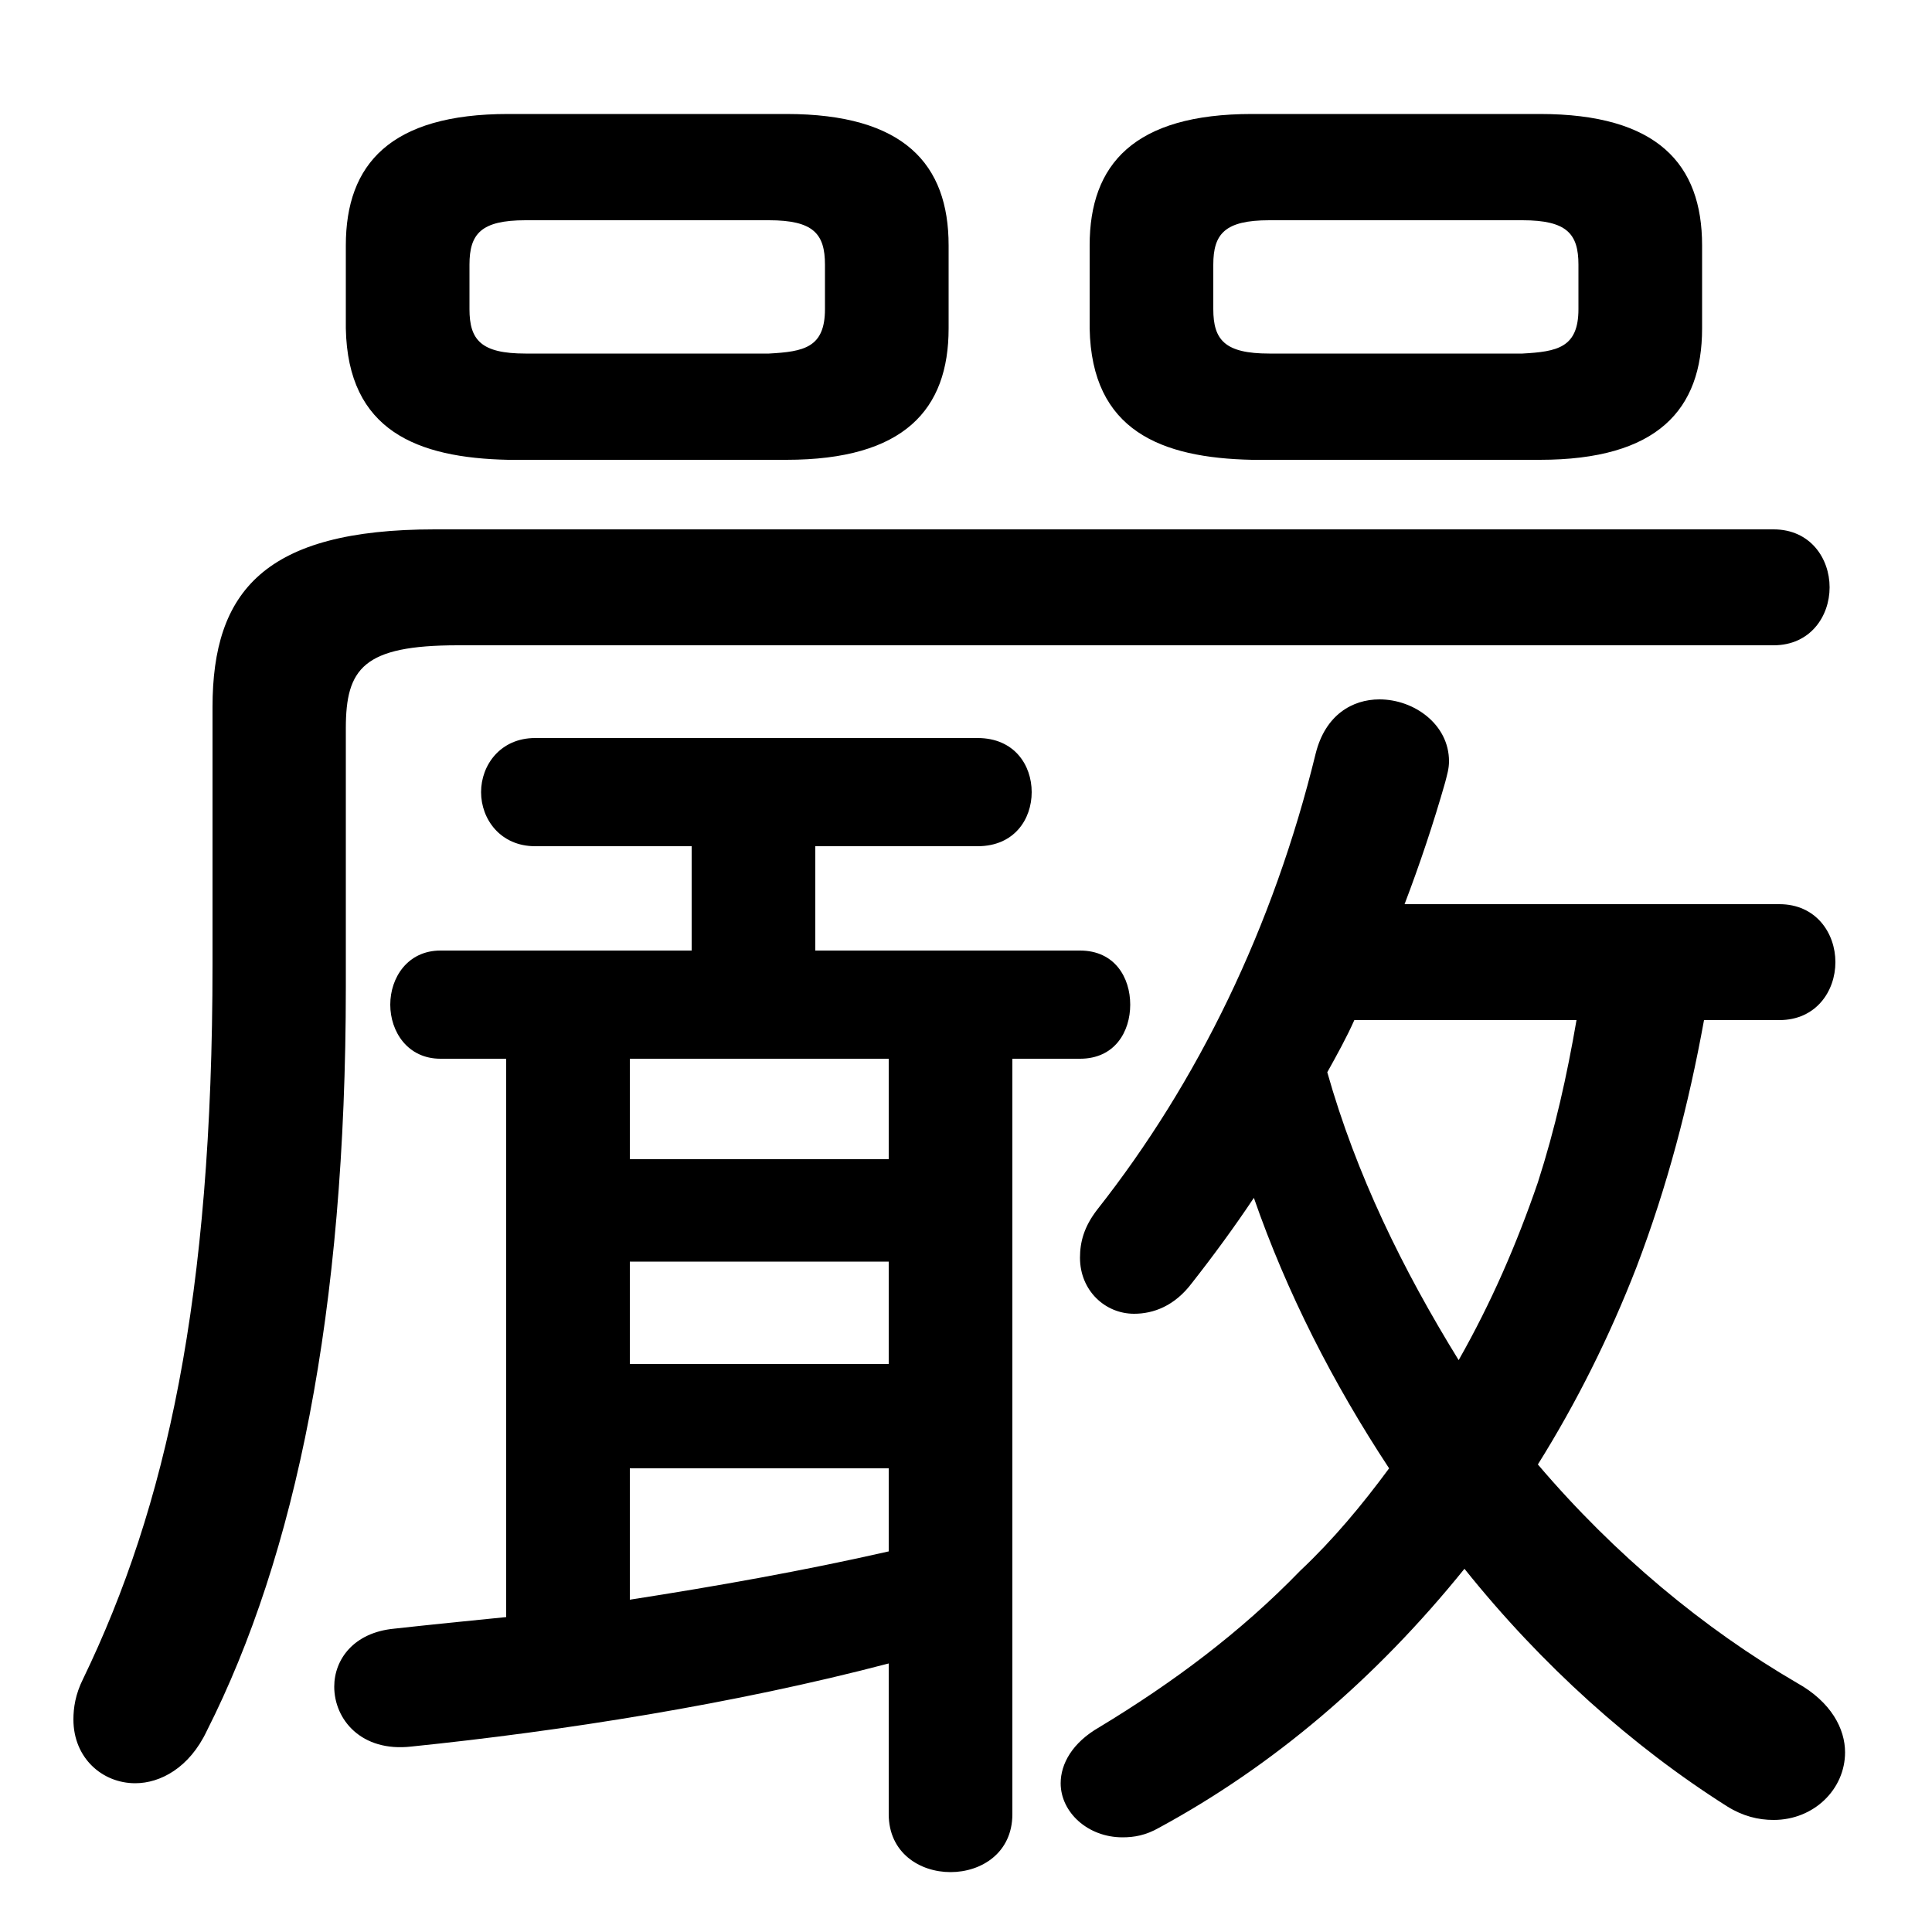 <svg xmlns="http://www.w3.org/2000/svg" viewBox="0 -44.0 50.0 50.0">
    <rect x="0" y="-44.0" width="50.0" height="50.0" fill="#808080" stroke="none"/>
    <g transform="scale(1, -1)">
        <!-- ボディの枠 -->
        <rect x="0" y="-6.0" width="50.0" height="50.0"
            stroke="white" fill="white"/>
        <!-- グリフ座標系の原点 -->
        <circle cx="0" cy="0" r="5" fill="white"/>
        <!-- グリフのアウトライン -->
        <g style="fill:black;stroke:#000000;stroke-width:0;stroke-linecap:round;stroke-linejoin:round;">
        <path d="M 46.05 17.6 C 47.0 17.6 47.5 18.35 47.5 19.1 C 47.5 19.85 47.0 20.6 46.05 20.6 L 36.35 20.6 C 36.75 21.65 37.1 22.7 37.4 23.75 C 37.45 23.95 37.5 24.1 37.5 24.3 C 37.5 25.25 36.6 25.9 35.7 25.9 C 35.0 25.9 34.3 25.5 34.05 24.5 C 32.95 20.0 31.0 16.0 28.4 12.7 C 28.05 12.25 27.95 11.85 27.95 11.45 C 27.95 10.6 28.6 10.0 29.35 10.0 C 29.85 10.0 30.4 10.2 30.85 10.8 C 31.4 11.5 31.95 12.25 32.45 13.0 C 33.3 10.55 34.5 8.2 35.95 6.0 C 35.25 5.05 34.5 4.15 33.65 3.35 C 32.1 1.75 30.35 0.45 28.45 -0.7 C 27.75 -1.1 27.45 -1.65 27.45 -2.15 C 27.45 -2.9 28.15 -3.55 29.05 -3.55 C 29.35 -3.55 29.65 -3.5 30.0 -3.3 C 32.95 -1.7 35.6 0.55 37.9 3.4 C 39.9 0.9 42.25 -1.2 44.7 -2.75 C 45.1 -3.0 45.5 -3.1 45.9 -3.1 C 46.95 -3.1 47.75 -2.3 47.75 -1.35 C 47.75 -0.75 47.4 -0.05 46.5 0.45 C 44.1 1.85 41.8 3.75 39.8 6.1 C 40.8 7.7 41.65 9.4 42.35 11.2 C 43.15 13.3 43.7 15.4 44.1 17.6 Z M 40.8 17.6 C 40.55 16.15 40.25 14.8 39.8 13.4 C 39.25 11.8 38.6 10.3 37.75 8.8 C 36.3 11.15 35.1 13.6 34.35 16.25 C 34.6 16.7 34.85 17.15 35.05 17.6 Z M 26.2 16.6 L 27.95 16.6 C 28.85 16.6 29.25 17.3 29.25 18.0 C 29.25 18.7 28.85 19.4 27.95 19.4 L 21.1 19.4 L 21.1 22.1 L 25.3 22.1 C 26.25 22.1 26.7 22.8 26.7 23.5 C 26.7 24.2 26.25 24.9 25.3 24.9 L 13.85 24.9 C 12.95 24.9 12.45 24.2 12.45 23.5 C 12.45 22.8 12.95 22.1 13.85 22.1 L 17.9 22.1 L 17.9 19.4 L 11.4 19.4 C 10.55 19.4 10.1 18.7 10.1 18.0 C 10.1 17.3 10.55 16.6 11.4 16.6 L 13.1 16.6 L 13.1 2.15 C 12.1 2.05 11.1 1.95 10.2 1.85 C 9.15 1.75 8.65 1.05 8.65 0.35 C 8.65 -0.5 9.35 -1.35 10.65 -1.2 C 14.55 -0.8 19.0 -0.1 23.0 0.95 L 23.0 -2.95 C 23.0 -3.95 23.8 -4.45 24.6 -4.45 C 25.4 -4.45 26.2 -3.95 26.2 -2.95 Z M 23.0 16.6 L 23.0 14.0 L 16.3 14.0 L 16.3 16.6 Z M 16.3 6.0 L 23.0 6.0 L 23.0 3.85 C 20.8 3.35 18.55 2.95 16.3 2.6 Z M 16.3 8.7 L 16.3 11.35 L 23.0 11.35 L 23.0 8.7 Z M 20.35 32.1 C 23.4 32.1 24.55 33.4 24.55 35.5 L 24.55 37.65 C 24.55 39.75 23.4 41.05 20.35 41.05 L 13.15 41.05 C 10.1 41.05 8.95 39.75 8.95 37.65 L 8.95 35.5 C 9.0 32.85 10.8 32.15 13.15 32.1 Z M 13.6 34.85 C 12.45 34.85 12.15 35.2 12.15 36.0 L 12.15 37.15 C 12.15 37.95 12.45 38.3 13.6 38.3 L 19.9 38.3 C 21.05 38.3 21.35 37.95 21.35 37.15 L 21.35 36.0 C 21.35 35.0 20.8 34.9 19.9 34.85 Z M 39.85 32.1 C 42.9 32.1 44.05 33.4 44.05 35.5 L 44.05 37.65 C 44.05 39.75 42.9 41.05 39.85 41.05 L 32.4 41.05 C 29.35 41.05 28.2 39.75 28.2 37.65 L 28.2 35.5 C 28.25 32.85 30.05 32.15 32.4 32.1 Z M 32.85 34.85 C 31.7 34.85 31.4 35.2 31.4 36.0 L 31.4 37.15 C 31.4 37.95 31.7 38.3 32.85 38.3 L 39.4 38.3 C 40.55 38.3 40.85 37.95 40.85 37.15 L 40.85 36.0 C 40.85 35.0 40.3 34.9 39.4 34.85 Z M 45.9 27.3 C 46.85 27.3 47.35 28.05 47.35 28.8 C 47.35 29.55 46.85 30.3 45.9 30.3 L 11.25 30.3 C 6.85 30.3 5.5 28.7 5.5 25.7 L 5.5 19.05 C 5.5 10.4 4.3 5.0 2.15 0.55 C 1.95 0.15 1.9 -0.2 1.9 -0.5 C 1.9 -1.5 2.65 -2.15 3.5 -2.15 C 4.15 -2.15 4.9 -1.75 5.35 -0.8 C 7.65 3.75 8.95 10.05 8.95 18.45 L 8.95 25.15 C 8.95 26.7 9.4 27.3 11.85 27.3 Z"/>
    </g>
    </g>
</svg>
